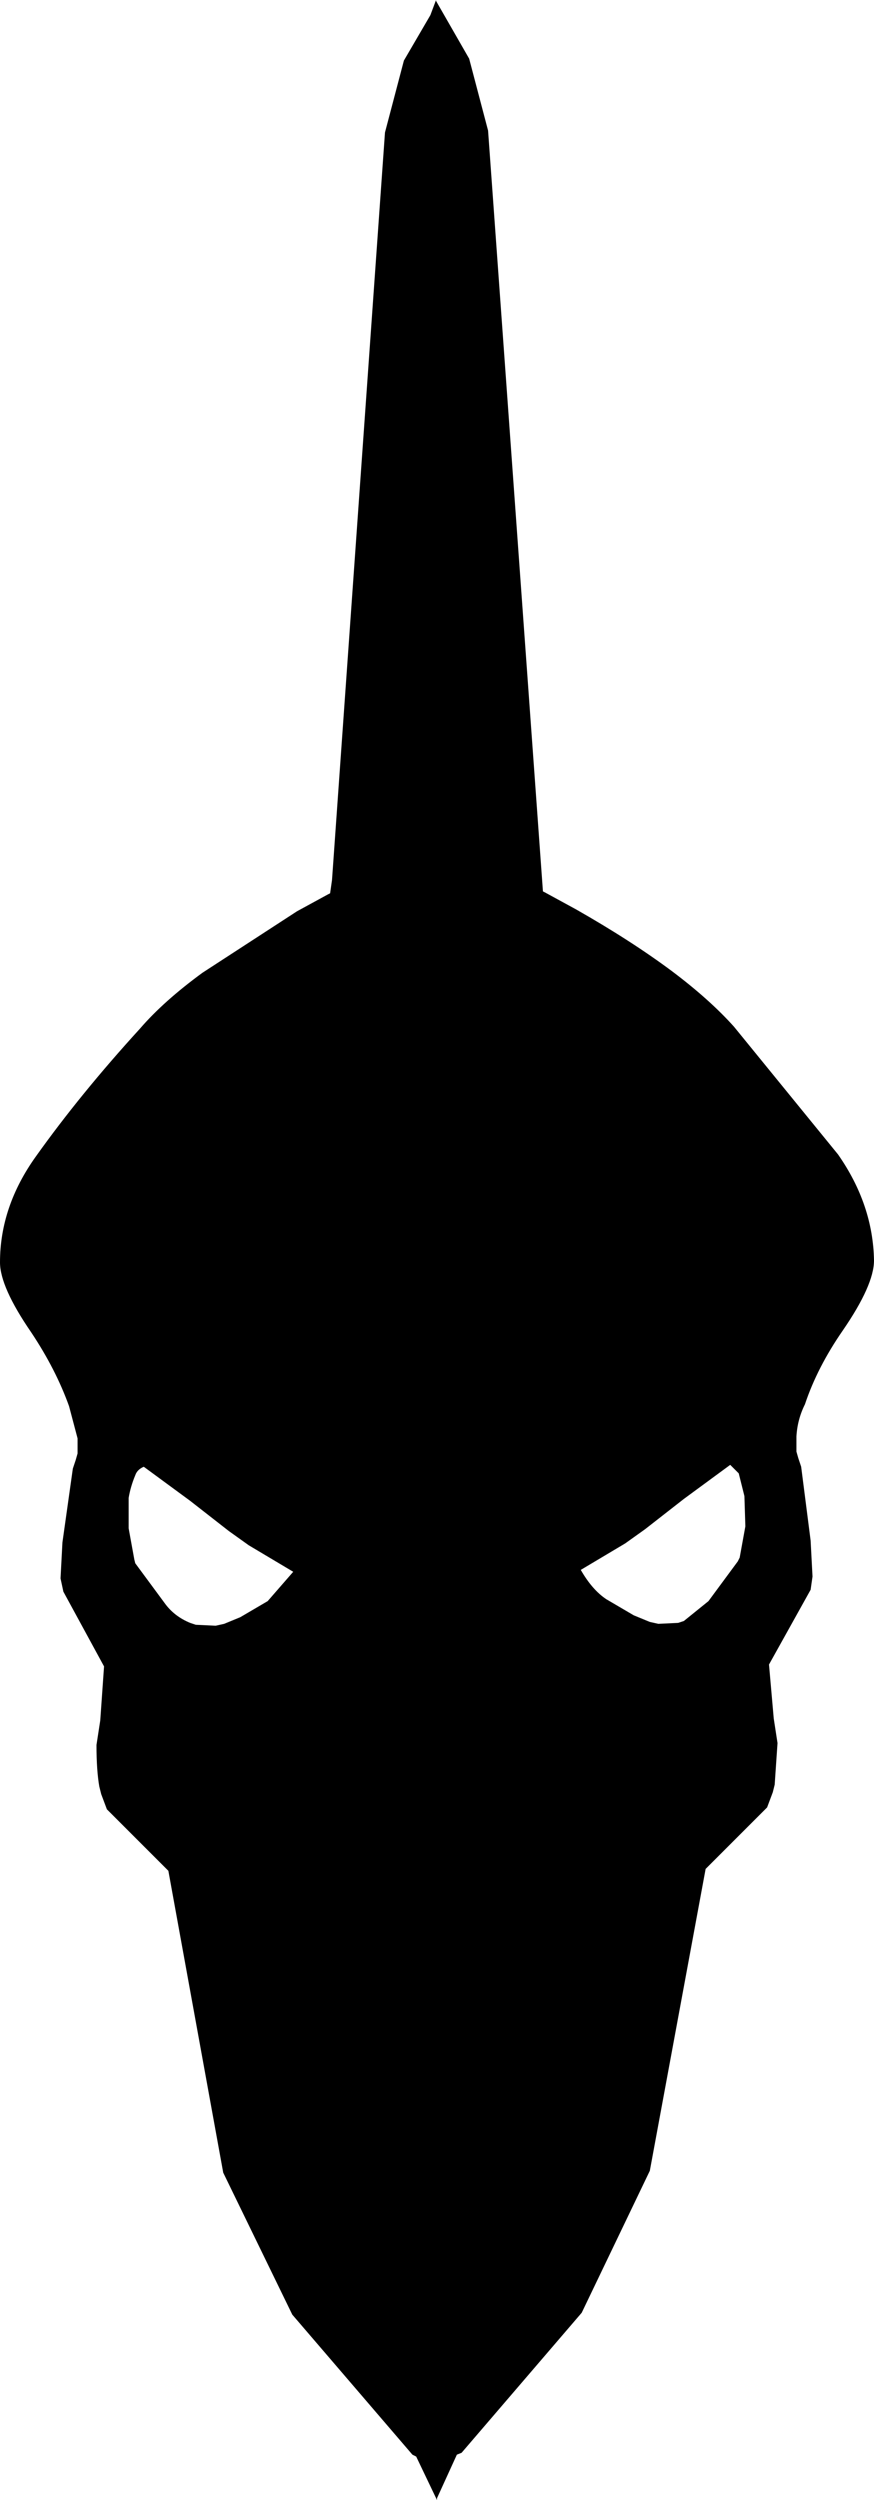 <?xml version="1.0" encoding="UTF-8" standalone="no"?>
<svg xmlns:xlink="http://www.w3.org/1999/xlink" height="132.1px" width="46.2px" xmlns="http://www.w3.org/2000/svg">
  <g transform="matrix(1.0, 0.0, 0.0, 1.0, -376.4, -108.05)">
    <path d="M412.55 187.25 L410.5 188.85 409.45 189.6 407.1 191.0 Q407.7 192.05 408.45 192.55 L409.9 193.4 410.75 193.75 411.2 193.85 412.25 193.8 412.55 193.7 413.85 192.65 415.4 190.55 415.5 190.35 415.8 188.7 415.75 187.1 415.45 185.9 415.0 185.45 412.55 187.25 M383.2 188.8 L383.5 190.45 383.55 190.65 385.1 192.75 Q385.6 193.45 386.45 193.8 L386.75 193.9 387.8 193.95 388.25 193.85 389.1 193.5 390.55 192.65 391.9 191.1 389.55 189.7 388.5 188.95 386.45 187.35 384.0 185.55 Q383.65 185.7 383.55 186.0 383.3 186.6 383.2 187.2 L383.2 188.8 M399.45 108.1 L401.2 111.15 402.2 114.95 405.1 155.15 405.2 155.2 406.85 156.1 Q409.75 157.75 411.9 159.35 413.9 160.85 415.2 162.3 L420.7 169.05 Q422.55 171.7 422.6 174.65 422.6 175.95 420.95 178.35 419.6 180.3 418.95 182.25 418.55 183.05 418.5 183.95 L418.5 184.75 418.6 185.1 418.75 185.55 419.25 189.45 419.35 191.35 419.25 192.05 417.05 196.0 417.3 198.85 417.5 200.15 417.35 202.35 417.25 202.75 416.95 203.55 413.7 206.8 410.75 222.75 407.15 230.25 400.8 237.65 400.55 237.75 399.5 240.05 399.5 240.15 398.4 237.85 398.2 237.75 391.85 230.35 388.2 222.85 385.3 206.9 382.05 203.65 381.75 202.85 381.65 202.45 Q381.5 201.6 381.5 200.25 L381.7 198.95 381.9 196.1 379.75 192.15 379.6 191.45 379.7 189.55 380.25 185.65 380.4 185.2 380.5 184.85 380.5 184.05 380.05 182.35 Q379.35 180.4 378.05 178.45 376.4 176.05 376.4 174.75 376.4 171.8 378.3 169.15 380.65 165.85 383.8 162.4 385.05 160.95 387.1 159.45 L392.1 156.2 393.75 155.3 393.85 155.25 393.95 154.55 396.75 115.05 397.75 111.25 399.15 108.85 399.45 108.05 399.45 108.1" fill="#000000" fill-rule="evenodd" stroke="none"/>
  </g>
</svg>
